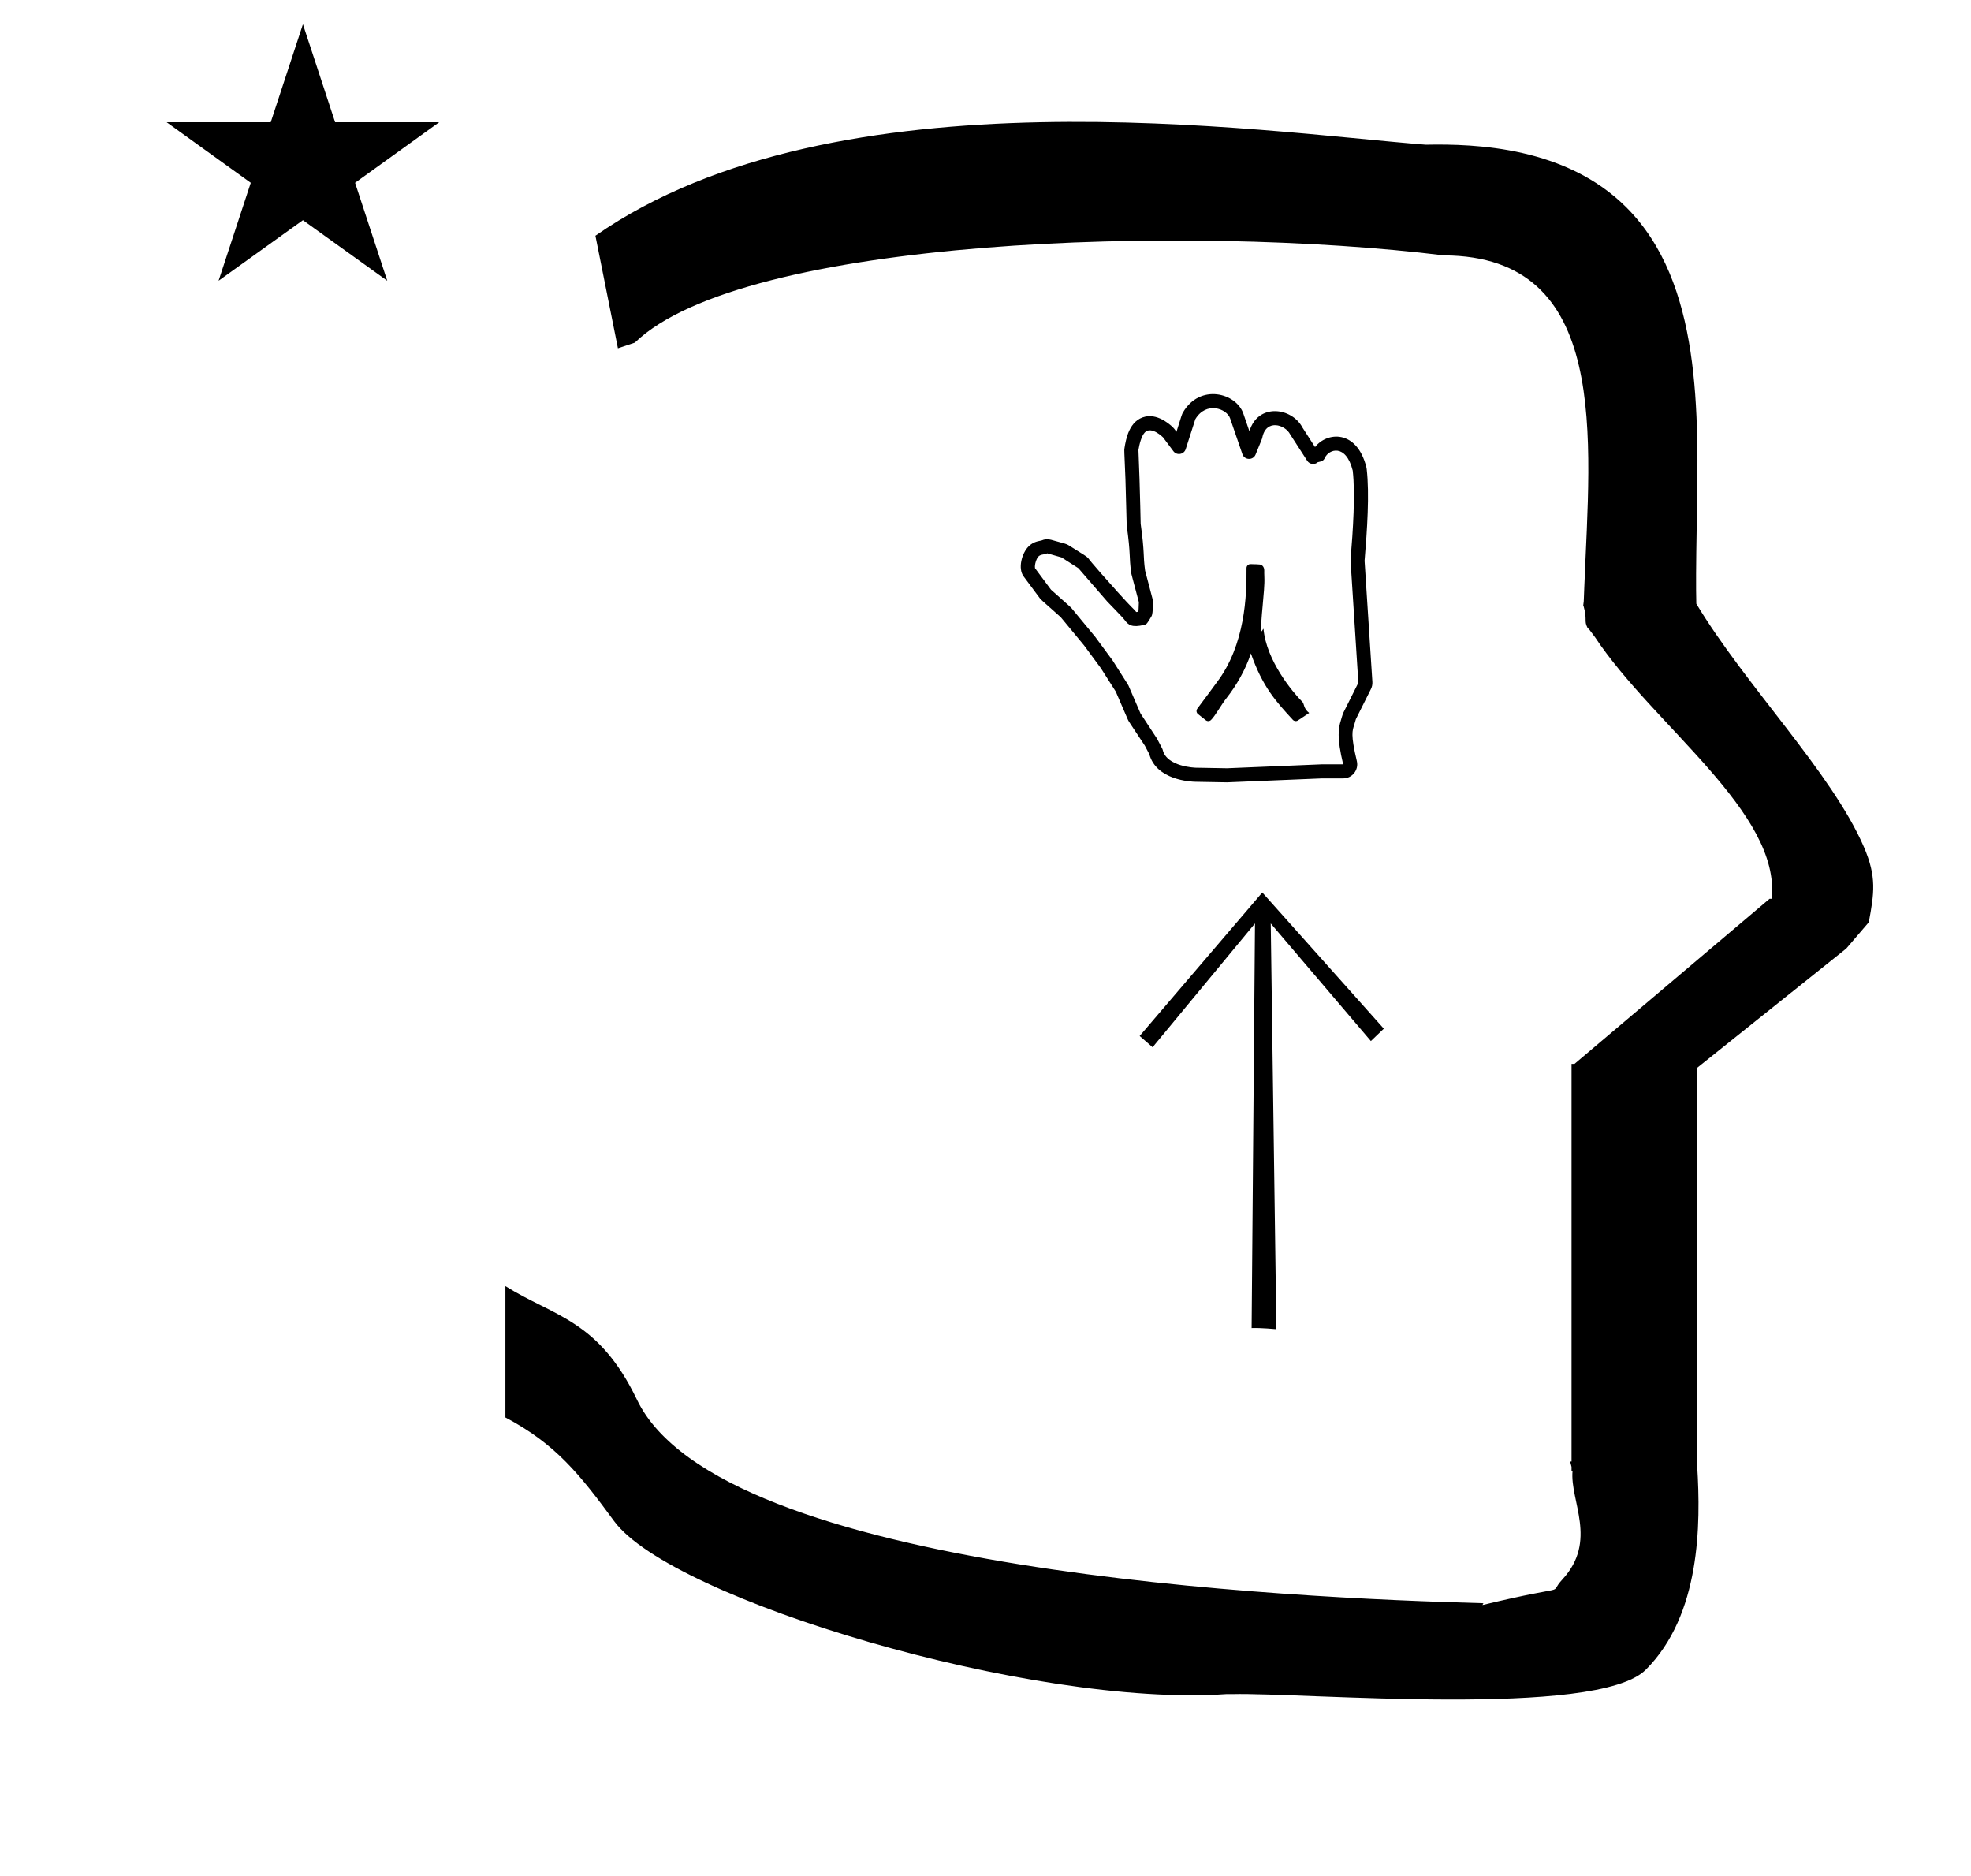 <?xml version="1.0" standalone="no"?>
<!DOCTYPE svg PUBLIC "-//W3C//DTD SVG 1.1//EN" "http://www.w3.org/Graphics/SVG/1.1/DTD/svg11.dtd" >
<svg xmlns="http://www.w3.org/2000/svg" xmlns:xlink="http://www.w3.org/1999/xlink" version="1.1" viewBox="-10 0 1051 1000">
  <g transform="matrix(1 0 0 -1 0 800)">
   <path fill="currentColor"
d="M319.499 614.326l-12 60c128.725 89.788 355.203 55.363 442.457 48.56c0 -0.011 0.001 -0.021 0.001 -0.032c27.446 0.582 75.186 -1.321 107.268 -33.403c40.14 -40.14 38.615 -108.841 37.525 -169.365
c-0.396 -21.926 -0.434 -33.24 -0.222 -41.946c26.379 -43.828 72.168 -89.959 89.325 -129.607c6.951 -16.064 5.492 -24.764 2.646 -40.205l-12 -14l-79.501 -63.577v-212.431c1.939 -31.087 1.824 -79.241 -27.416 -108.48
c-26.032 -26.032 -182.507 -12.02 -220.584 -13.005l-2.901 0.013c-103.732 -7.3 -296.108 50.602 -326.603 92.172c-18.506 25.227 -31.401 41.253 -57.995 55.309v70.037c25.817 -16.263 49.624 -17.807 70.19 -60.636
c44.219 -92.082 349.455 -105.734 451.309 -108.438l-0.499 -0.963c50 12 34.151 4.481 42.535 13.536c19.177 20.712 3.979 41.969 5.508 57.965h-0.542v2.149c-0.254 0.99 -0.501 1.941 -0.738 2.849h0.738v207.174v3.487
v1.339h1.582l104 88h1.133c4.983 45.895 -62.838 92.129 -94.216 139.501l-3 4l-1 1c-2.021 3.992 0.044 4.025 -2.084 11.56c-0.037 0.131 -0.189 0.247 -0.175 0.367l0.259 2.072l0.064 1.499
c0.01 0.227 0.15 3.896 0.242 6.244c3.114 79.152 14.197 176.389 -74.815 176.771c-136.35 16.746 -373.536 9.534 -431.49 -46.514zM78.853 734.847h55.515l17.161 52.226l17.16 -52.226h55.516l-44.867 -32.296l17.161 -52.225
l-44.97 32.296l-44.971 -32.296l17.161 52.225zM694.739 392.512c0.179 0.007 11.474 0.001 11.477 0.007c-3.479 14.593 -2.502 19.291 -1.232 23.386c0.012 0.037 0.993 3.432 1.127 3.699l8.206 16.411
c-4.2 65.1 -4.2 65.1 -4.177 65.38c1.38 16.378 2.583 35.482 1.177 47.72c-3.657 14.525 -12.731 11.46 -14.852 6.814c-0.749 -1.642 -1.593 -1.835 -3.771 -2.335c-1.693 -1.515 -4.356 -1.183 -5.624 0.725
c-1.588 2.392 -8.934 13.768 -9.127 14.146c-2.656 5.203 -12.904 8.403 -14.863 -1.896c-0.07 -0.372 -0.07 -0.372 -3.568 -8.898c-1.304 -3.176 -5.898 -3.044 -7.015 0.204l-6.58 19.142
c-1.759 5.117 -12.734 9.204 -18.532 -0.487c-0.107 -0.319 -0.89 -2.692 -5.121 -15.962c-0.92 -2.885 -4.759 -3.544 -6.582 -1.093c-5.413 7.272 -5.413 7.272 -5.508 7.368
c-0.036 0.036 -6.182 6.171 -9.664 2.689c-1.906 -1.906 -2.985 -6.562 -3.46 -9.416c0.014 -0.428 0.099 -2.954 0.567 -15.206c0.279 -7.63 0.618 -23.935 0.626 -24.177
c2.231 -15.905 1.199 -16.401 2.359 -24.911c0.085 -0.328 0.729 -2.808 4.07 -15.459c0.032 -0.124 0.338 -7.207 -0.631 -8.854c-2.382 -4.05 -2.548 -4.331 -4.119 -4.69
c-6.221 -1.426 -8.188 -0.173 -10.292 2.746c-1.082 1.501 -8.44 8.876 -9.181 9.729l-15.419 17.792c-0.417 0.276 -2.557 1.679 -8.995 5.756c-0.376 0.114 -2.178 0.652 -7.619 2.176
c-1.521 -0.835 -3.335 -0.332 -4.71 -1.707c-0.998 -0.998 -2.149 -4.342 -1.783 -6.235l8.507 -11.441c1.639 -1.536 10.348 -9.127 10.773 -9.643c12.713 -15.374 12.713 -15.374 12.774 -15.457
c9.238 -12.517 9.238 -12.517 9.308 -12.625c8.331 -13.092 8.331 -13.092 8.449 -13.364l6.434 -14.916c1.777 -2.755 8.649 -13.123 8.833 -13.473c2.896 -5.501 2.896 -5.501 3.005 -5.958
c2.154 -9.027 17.41 -9.477 17.61 -9.48l16.688 -0.298zM706.217 385.017h-11.242c-50.58 -2.102 -50.58 -2.102 -50.692 -2.1l-16.808 0.301c-2.669 0.05 -20.888 0.902 -24.638 14.743l-2.388 4.536
c-8.737 13.255 -8.589 12.816 -9.117 14.042l-6.365 14.754l-7.942 12.481l-9.024 12.226l-12.393 14.987c-10.646 9.429 -10.646 9.429 -11.114 10.058l-8.699 11.7c-3.104 4.174 -0.938 12.318 2.609 15.866
c2.08 2.079 4.041 2.715 6.948 3.25c1.608 0.719 3.419 0.843 5.097 0.373c7.915 -2.216 8.088 -2.099 9.479 -2.98c8.494 -5.379 9.138 -5.582 10.354 -6.799c0.143 -0.142 -0.183 -0.438 15.775 -18.18
c8.313 -9.243 8.638 -8.946 9.832 -10.565c0.197 0.018 0.468 0.052 0.81 0.106l0.401 0.684l0.18 4.482c-3.999 15.134 -3.955 14.716 -4.091 15.704c-1.249 9.099 -0.15 9.229 -2.396 25.174
c-0.034 0.246 -0.483 19.717 -0.668 24.758c-0.6 15.666 -0.743 15.049 -0.509 16.498c0.73 4.524 2.412 14.953 11.223 16.811c7.326 1.546 14.427 -5.332 15.401 -6.641l1.091 -1.466
c2.928 9.288 2.833 9.227 3.52 10.394c9.067 15.423 28.343 10.344 32.158 -0.754l3.219 -9.365c4.491 15.091 22.555 12.844 28.302 1.964c0.067 -0.104 6.457 -10.03 6.697 -10.401
c6.305 8.148 22.27 9.522 27.362 -10.703c0.081 -0.322 0.141 -0.649 0.179 -0.979c1.535 -13.361 0.254 -32.47 -1.131 -48.937l4.164 -64.539c0.085 -1.312 -0.173 -2.642 -0.774 -3.843l-8.023 -16.048
c-0.23 -0.895 -0.501 -1.787 -0.856 -2.936c-0.999 -3.223 -2.053 -5.079 1.364 -19.411c1.124 -4.712 -2.446 -9.247 -7.293 -9.247zM664.199 492.164c0.379 -6.729 -2.323 -24.418 -1.569 -28.7
c0.231 -0.263 1.069 1.73 1.118 1.204c1.569 -16.877 15.383 -33.509 20.727 -38.852c1.081 -1.082 0.481 -3.481 3.617 -5.907c-0.368 -0.241 -0.368 -0.241 -5.998 -3.995
c-0.854 -0.569 -2.01 -0.437 -2.71 0.327c-9.023 9.816 -16.11 17.525 -22.383 35.429c-2.834 -8.824 -8.005 -17.488 -12.781 -23.555c-3.338 -4.238 -5.964 -9.44 -8.461 -11.938
c-0.762 -0.762 -1.963 -0.814 -2.787 -0.163c-4.243 3.358 -4.243 3.358 -4.33 3.446c-0.755 0.755 -0.813 1.942 -0.18 2.766c2.385 3.091 10.255 13.848 10.36 13.986
c15.234 20.013 15.976 46.61 15.854 60.932c-0.011 1.186 0.961 2.144 2.146 2.117c5.61 -0.125 5.61 -0.125 6.421 -0.936c0.608 -0.608 0.918 -1.511 0.897 -2.54
c-0.007 -0.347 -0.038 -1.918 0.059 -3.622zM597.7 247.699l65.399 76.5l64.8 -72.6l-6.899 -6.6l-53.4 62.699l3 -216.3s-8.5 0.8 -13.2 0.601l1.801 215.699l-54.601 -66z" />
  </g>

</svg>
